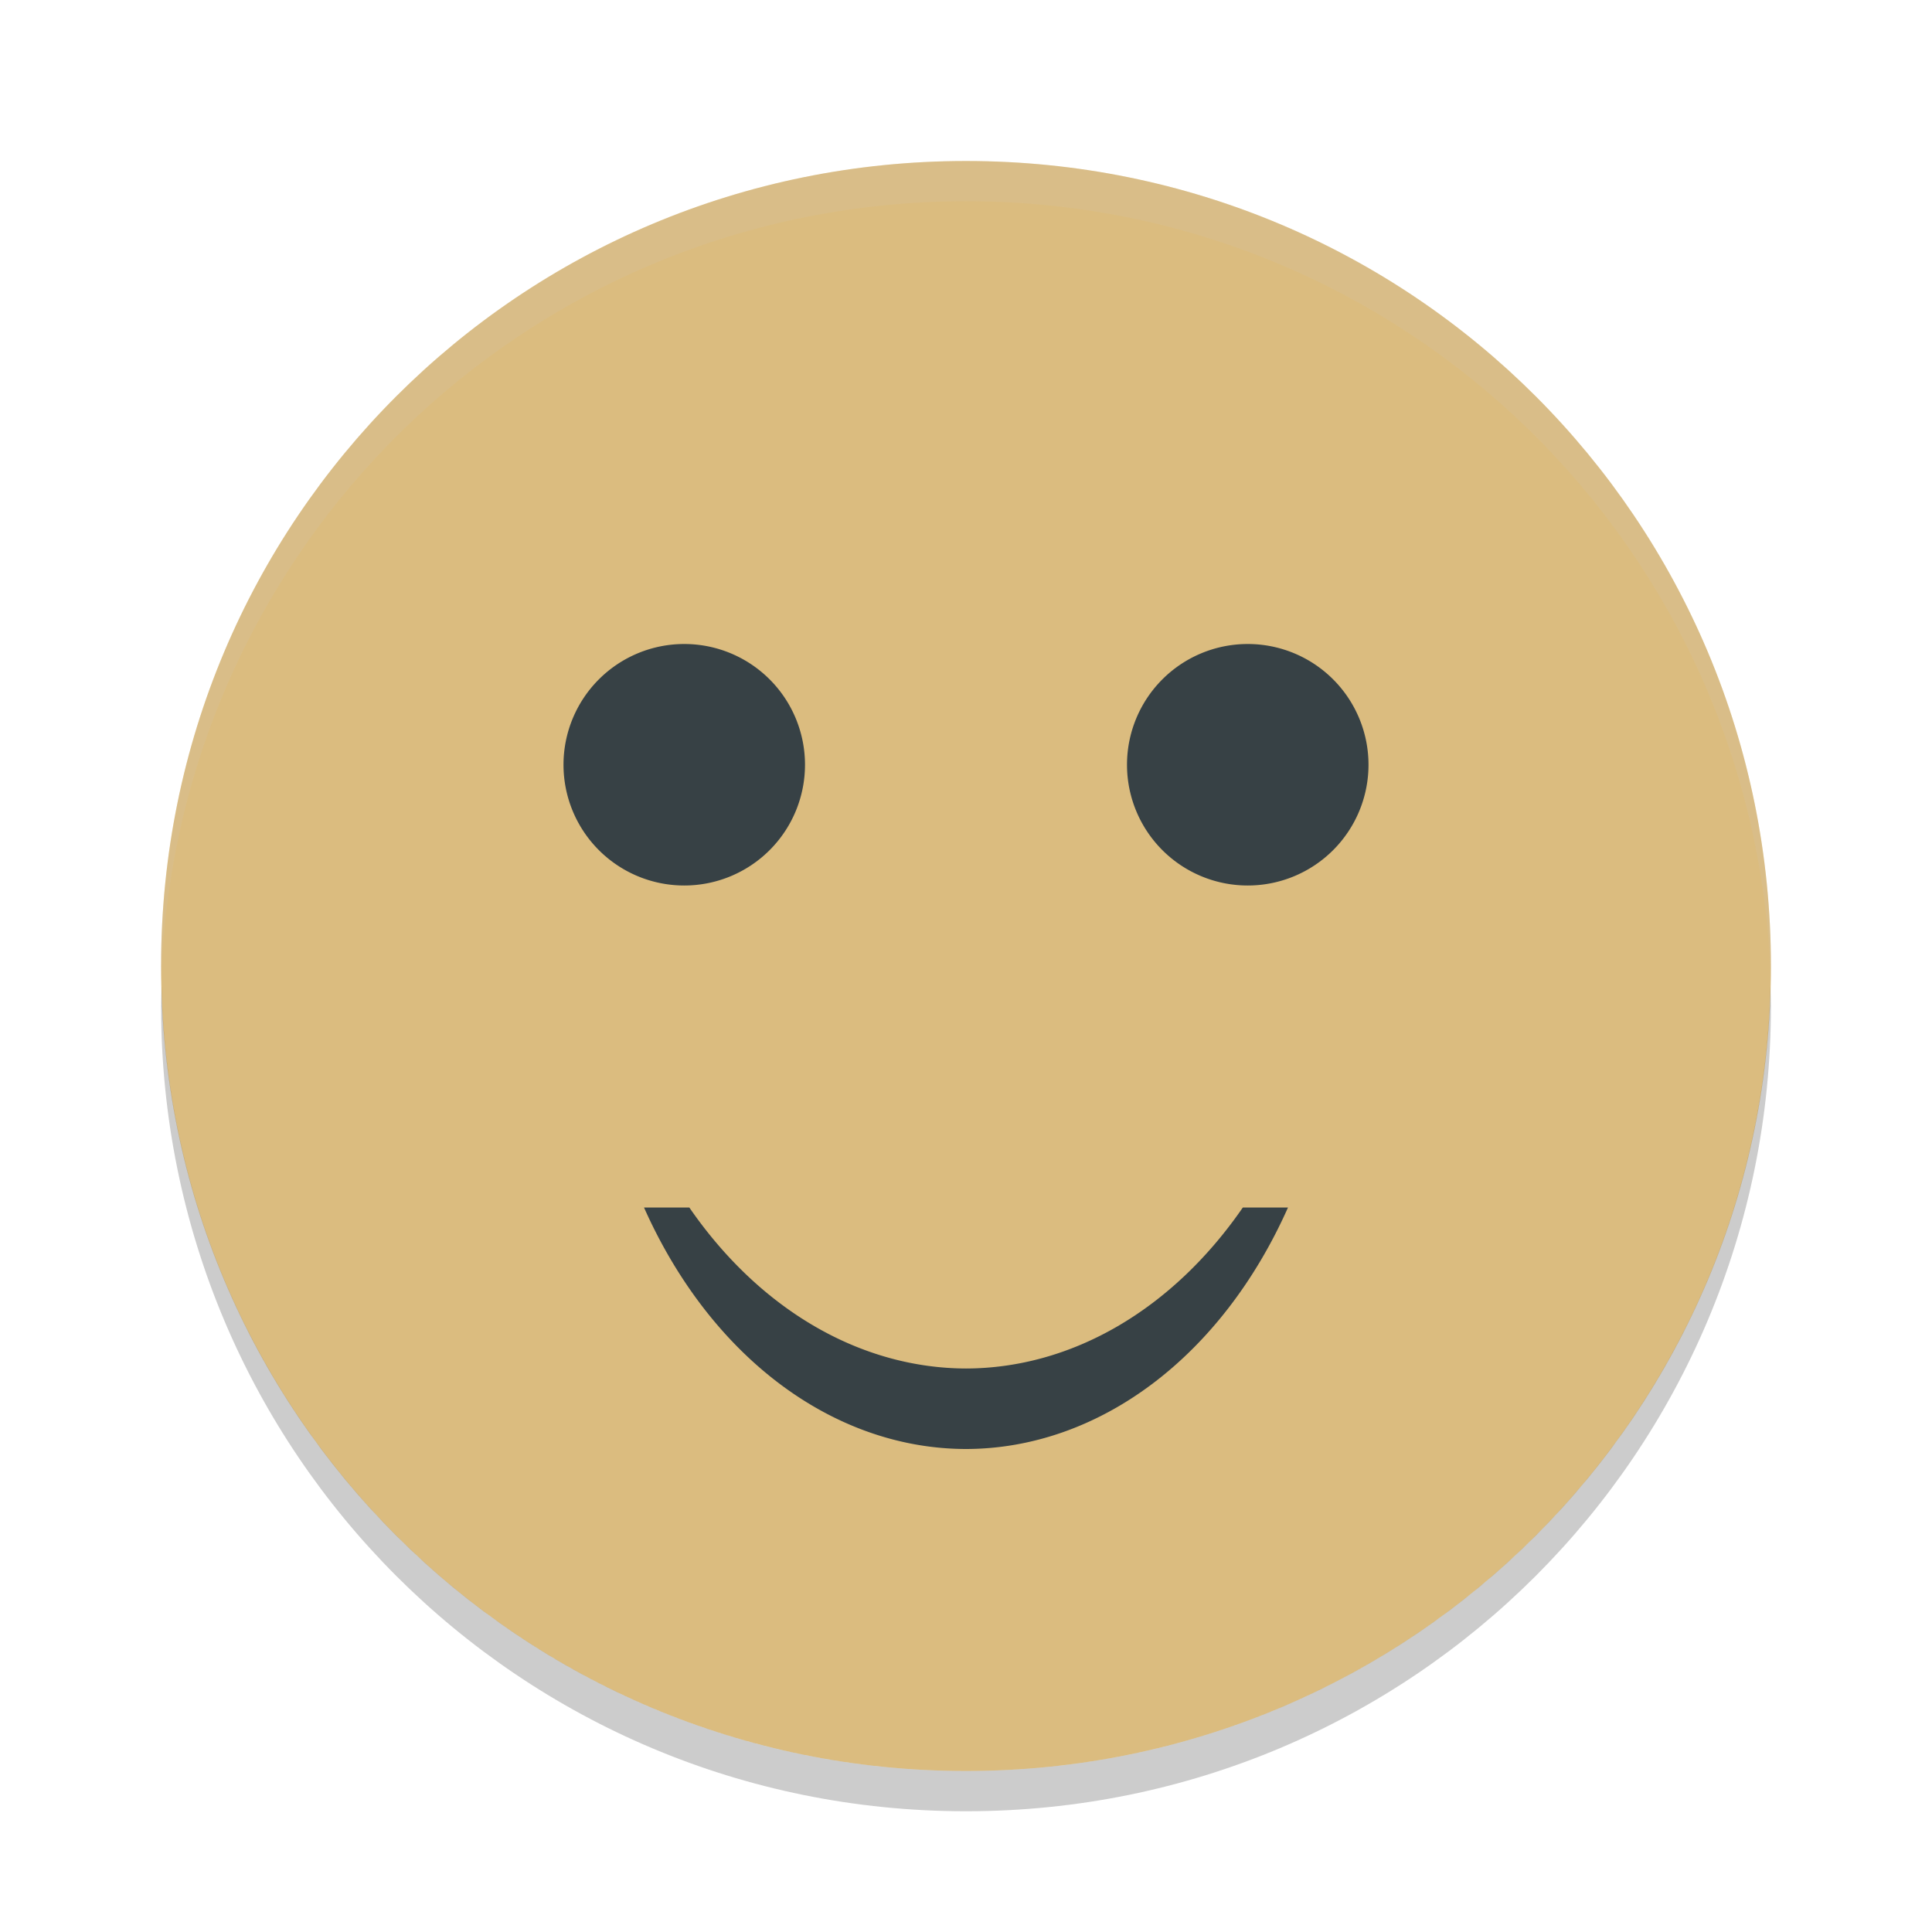 <svg xmlns="http://www.w3.org/2000/svg" width="24" height="24" version="1">
 <g transform="translate(1 1)">
  <path fill="#dbbc7f" d="m11 1c-5.54 0-9.999 4.46-9.999 10s4.46 10 9.999 10 9.999-4.46 9.999-10-4.459-10-9.999-10z"/>
  <path fill="#d3c6aa" opacity=".2" d="m11 1c-5.54 0-9.999 4.46-9.999 10 0 0.084-0.002 0.167 0 0.25 0.132-5.423 4.544-9.75 9.999-9.75s9.867 4.327 9.999 9.75c0.002-0.084 0-0.166 0-0.25 0-5.54-4.459-10-9.999-10z"/>
  <path fill="#374145" d="m7.5 7a1.5 1.5 0 0 0 -1.5 1.5 1.5 1.5 0 0 0 1.5 1.5 1.5 1.5 0 0 0 1.5 -1.5 1.5 1.5 0 0 0 -1.5 -1.5zm7 0a1.5 1.5 0 0 0 -1.5 1.5 1.5 1.5 0 0 0 1.5 1.5 1.5 1.5 0 0 0 1.5 -1.5 1.5 1.5 0 0 0 -1.5 -1.5zm-7.5 7a4.625 6 0 0 0 4.002 3 4.625 6 0 0 0 3.998 -3h-0.561a4.625 6 0 0 1 -3.438 2 4.625 6 0 0 1 -3.438 -2h-0.564z"/>
  <path opacity=".2" d="m1.007 11.25c-0.002 0.084-0.006 0.166-0.006 0.25 0 5.54 4.46 10 9.999 10s9.999-4.46 9.999-10c0-0.084-0.004-0.167-0.006-0.25-0.132 5.423-4.537 9.75-9.993 9.75-5.455 0-9.861-4.327-9.993-9.75z"/>
 </g>
</svg>
